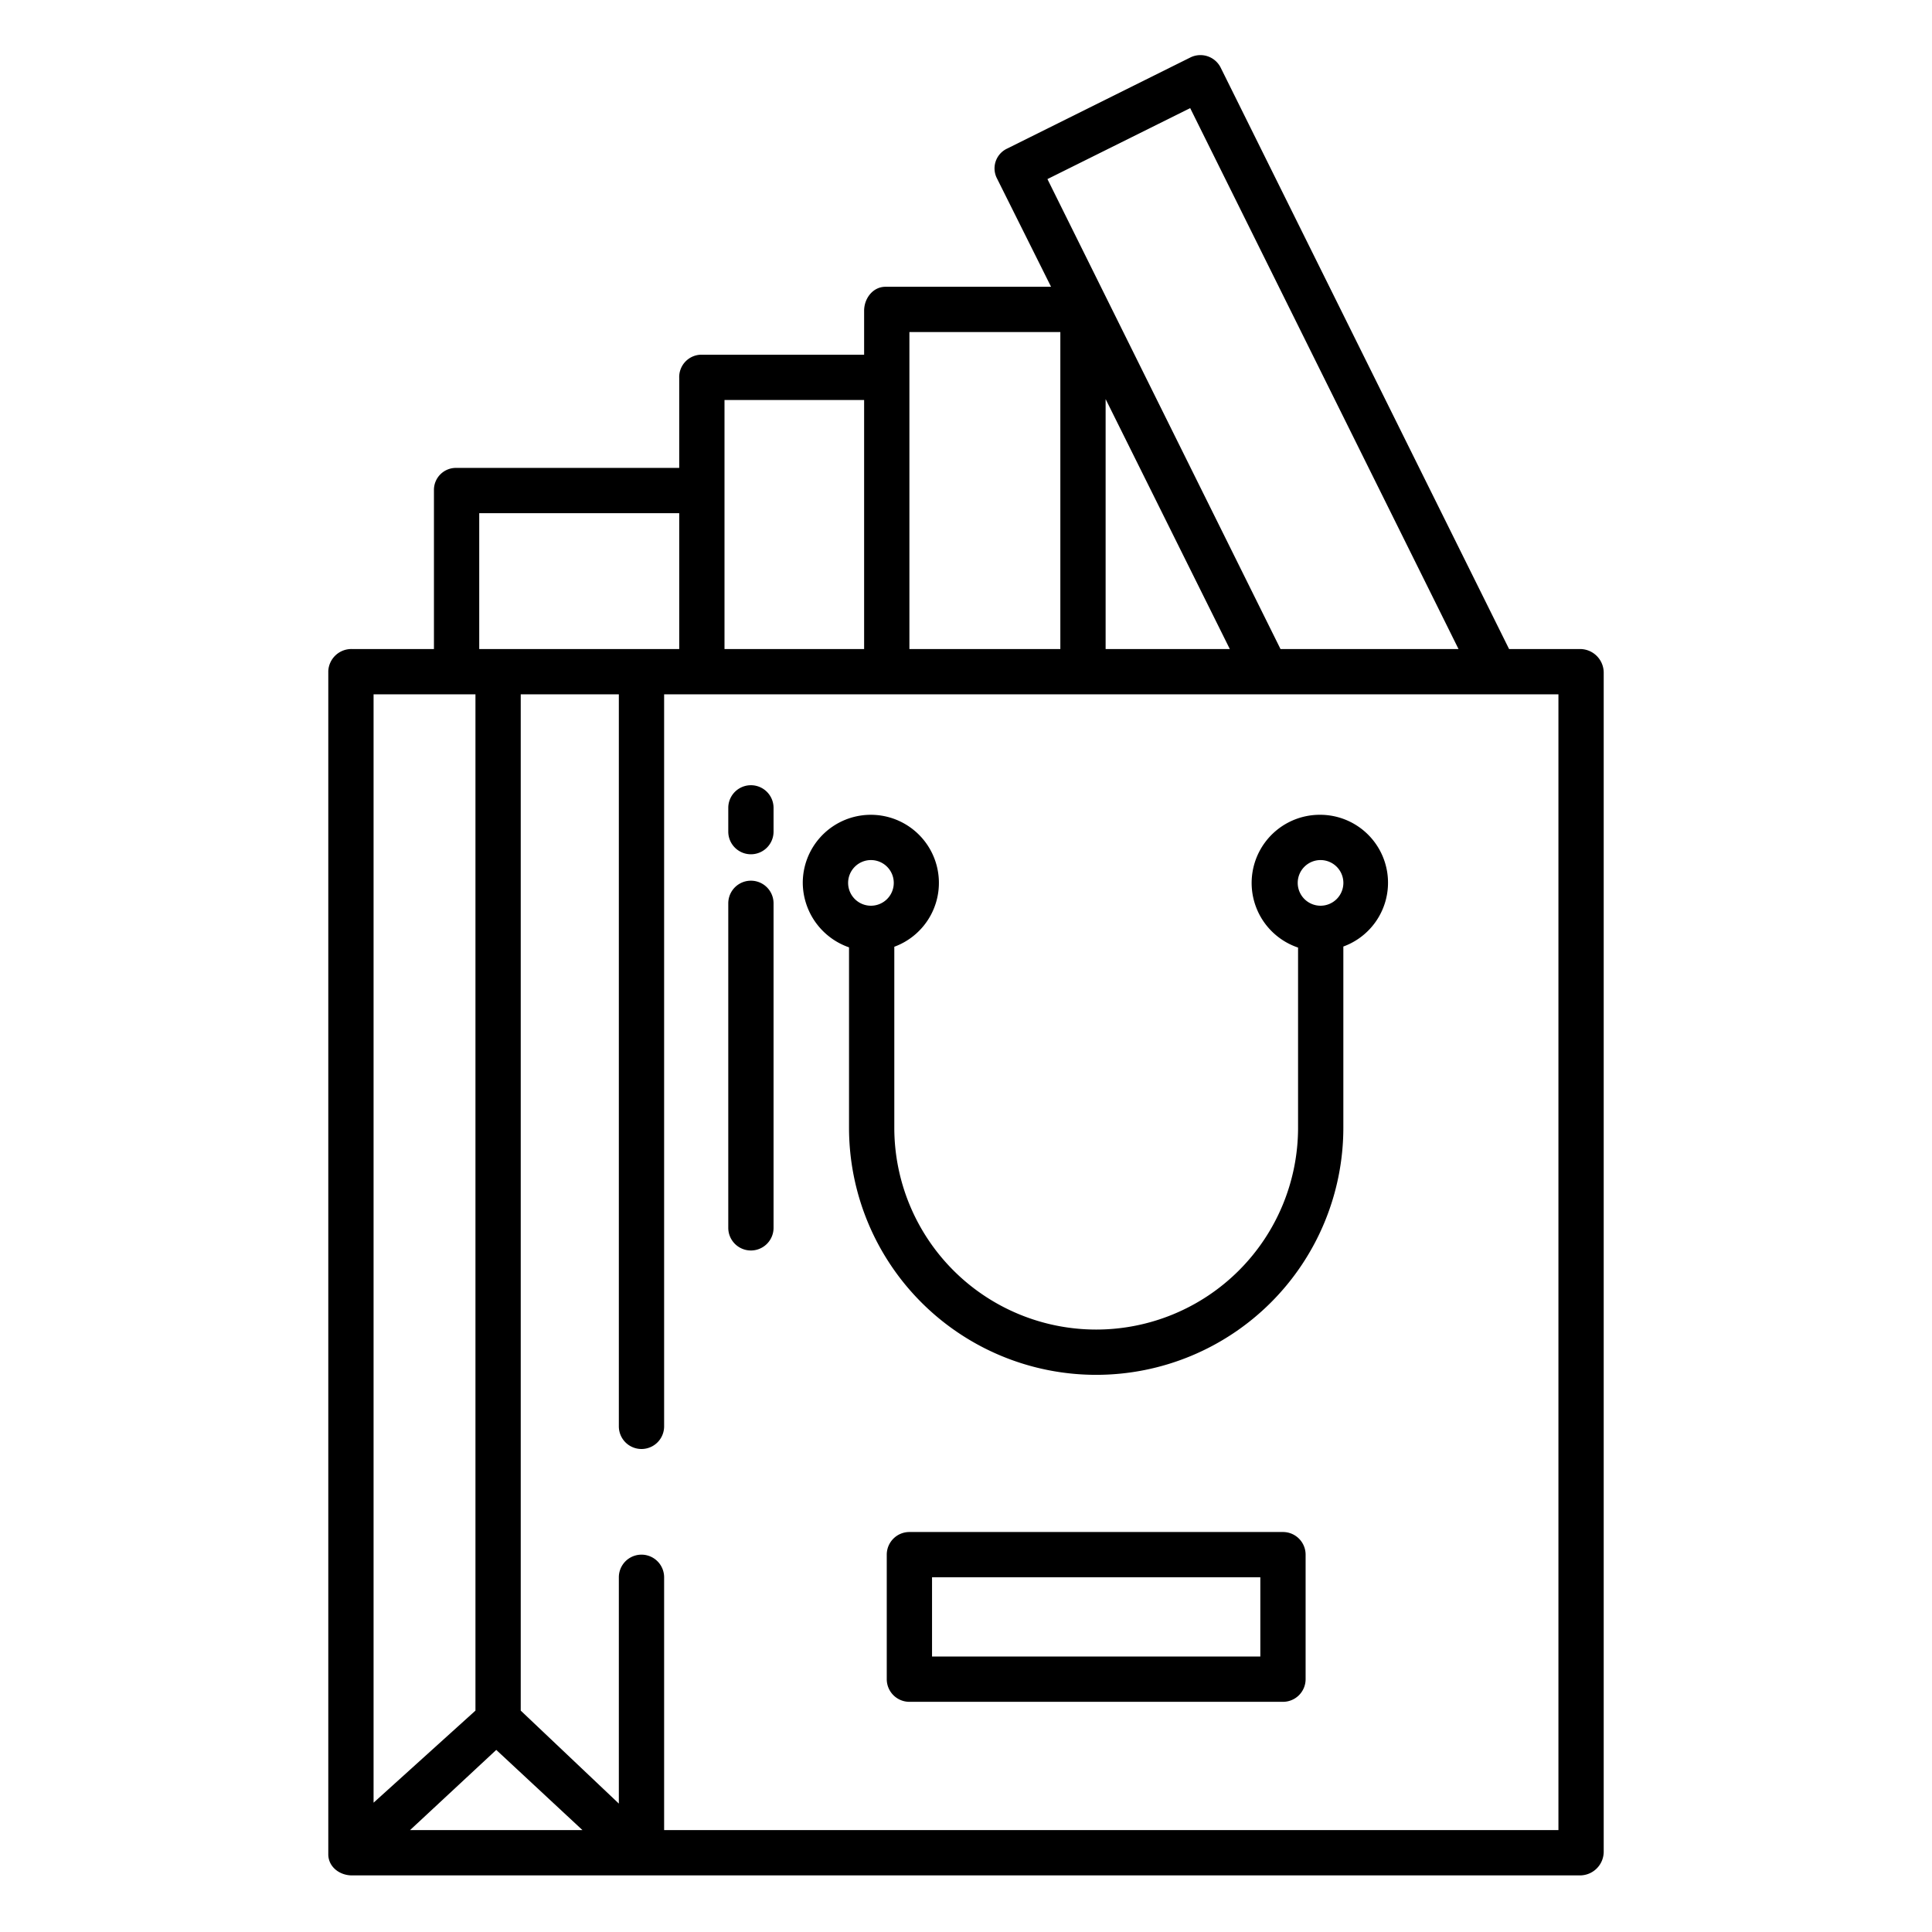 <svg id="Layer_1" height="512" viewBox="0 0 512 512" width="512" xmlns="http://www.w3.org/2000/svg" data-name="Layer 1"><path d="m93.278 497h325.444a6.3 6.3 0 0 0 6.278-6.278v-312.444a6.278 6.278 0 0 0 -6.278-6.278h-18.8l-76.422-154.062a6 6 0 0 0 -8.047-2.706l-48.567 24.153a5.79 5.79 0 0 0 -2.7 7.854l14.355 28.761h-43.881c-3.314 0-5.66 3.056-5.66 6.369v11.631h-43.246a5.928 5.928 0 0 0 -5.754 6.153v23.847h-59.151a5.825 5.825 0 0 0 -5.849 5.944v42.056h-21.722a6.126 6.126 0 0 0 -6.278 5.859v313.541c0 3.309 2.965 5.6 6.278 5.6zm15.384-12 22.852-21.257 22.851 21.257zm168.919-437.54 37.829-18.809 71.113 143.349h-47.178zm48.331 124.54h-32.912v-66.239zm-84.912-84h40v84h-40zm-49 18h37v66h-37zm221 78v301h-237v-67a6 6 0 0 0 -12 0v59.97l-26-24.639v-269.331h26v194a6 6 0 0 0 12 0v-194zm-286-48h53v36h-53zm-28 48h27v269.331l-27 24.4z"/><path d="m340 406h-99a6 6 0 0 0 -6 6v33a6 6 0 0 0 6 6h99a6 6 0 0 0 6-6v-33a6 6 0 0 0 -6-6zm-6 33h-87v-21h87z"/><path d="m225 251.058v47.788a65.5 65.5 0 1 0 131 0v-48.006a18 18 0 0 0 -6.126-34.913 18.067 18.067 0 0 0 -5.874 35.189v47.73a53.5 53.5 0 1 1 -107 0v-47.946a18.038 18.038 0 1 0 -24.257-16.922 18.222 18.222 0 0 0 12.257 17.08zm118.909-17.082a6.049 6.049 0 1 1 6.049 6.049 6.056 6.056 0 0 1 -6.049-6.049zm-113.1-6.049a6.049 6.049 0 1 1 -6.049 6.049 6.056 6.056 0 0 1 6.046-6.049z"/><path d="m199 226.392a6 6 0 0 0 6-6v-6.3a6 6 0 0 0 -12 0v6.3a6 6 0 0 0 6 6z"/><path d="m199 331.392a6 6 0 0 0 6-6v-86a6 6 0 1 0 -12 0v86a6 6 0 0 0 6 6z"/></svg>